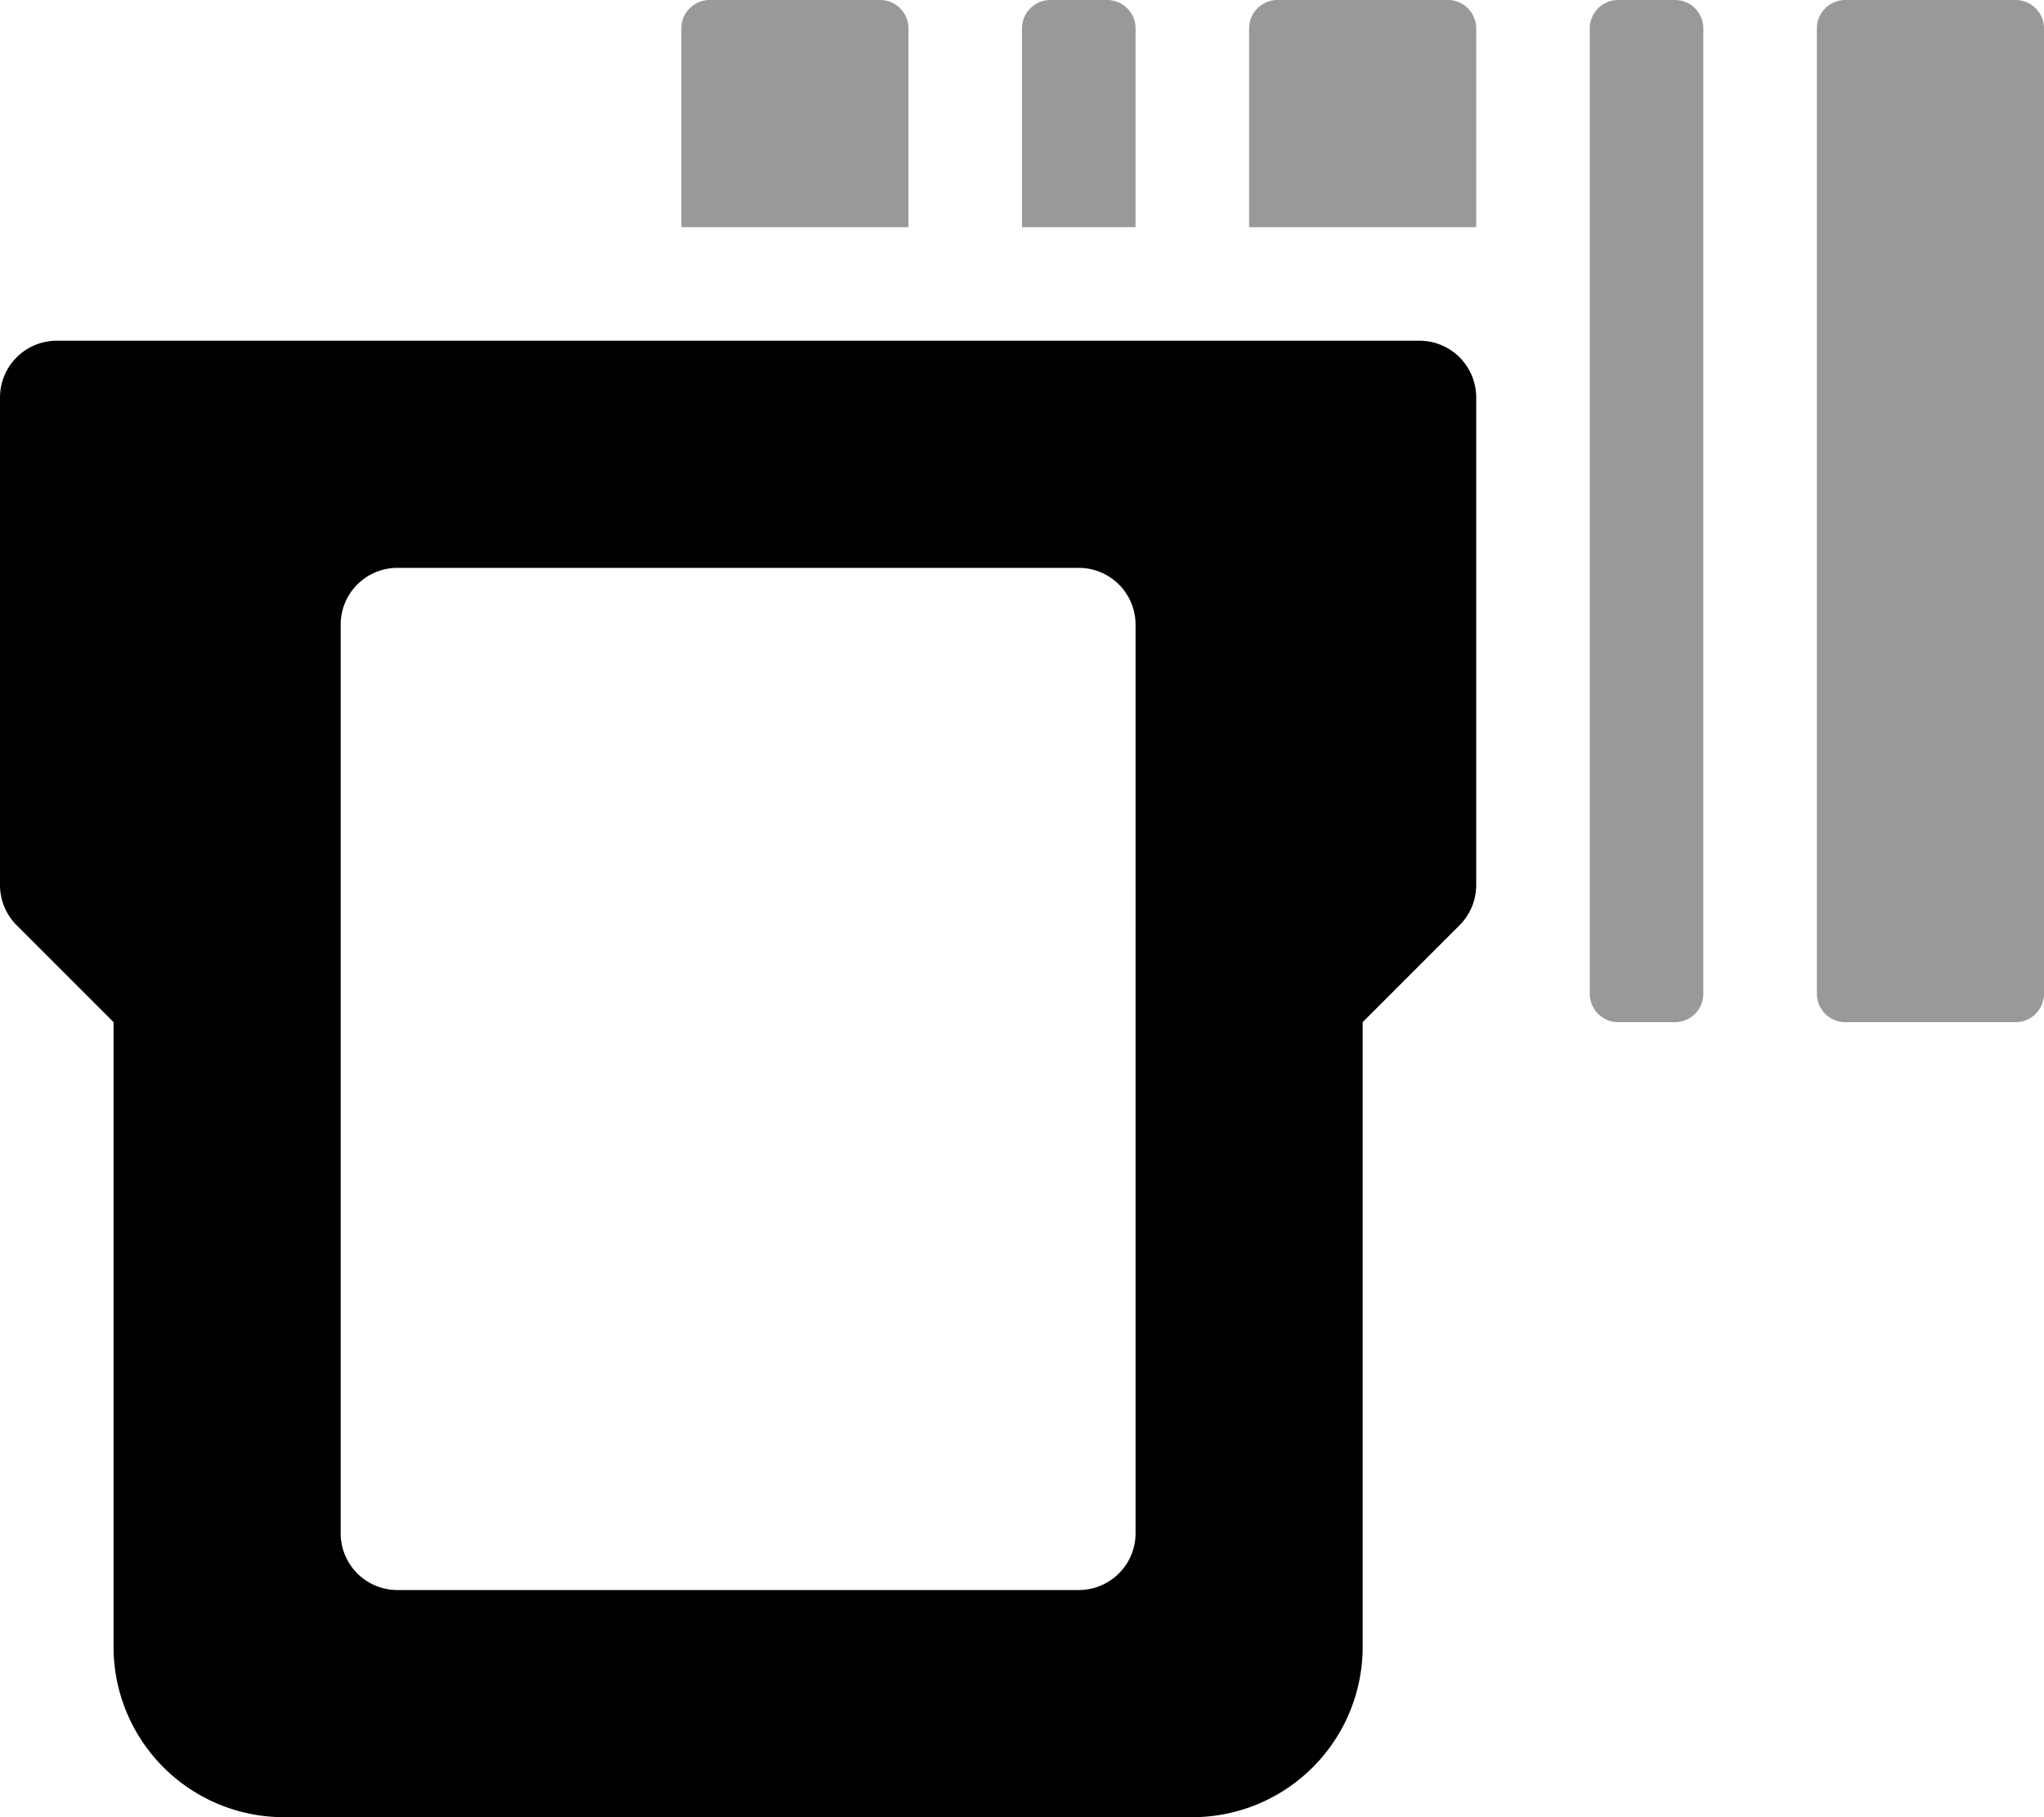 <svg xmlns="http://www.w3.org/2000/svg" viewBox="0 0 576 512"><defs><style>.fa-secondary{opacity:.4}</style></defs><path d="M312 0h-16a8 8 0 0 0-8 8v56h32V8a8 8 0 0 0-8-8zm256 0h-48a8 8 0 0 0-8 8v272a8 8 0 0 0 8 8h48a8 8 0 0 0 8-8V8a8 8 0 0 0-8-8zM248 0h-48a8 8 0 0 0-8 8v56h64V8a8 8 0 0 0-8-8zm224 0h-16a8 8 0 0 0-8 8v272a8 8 0 0 0 8 8h16a8 8 0 0 0 8-8V8a8 8 0 0 0-8-8zm-64 0h-48a8 8 0 0 0-8 8v56h64V8a8 8 0 0 0-8-8z" class="fa-secondary"/><path d="M400 96H16a16 16 0 0 0-16 16v137.4a16.06 16.06 0 0 0 4.7 11.3L32 288v176a48 48 0 0 0 48 48h256a48 48 0 0 0 48-48V288l27.3-27.3a16.06 16.06 0 0 0 4.7-11.3V112a16 16 0 0 0-16-16zm-80 336a16 16 0 0 1-16 16H112a16 16 0 0 1-16-16V176a16 16 0 0 1 16-16h192a16 16 0 0 1 16 16z" class="fa-primary"/></svg>

